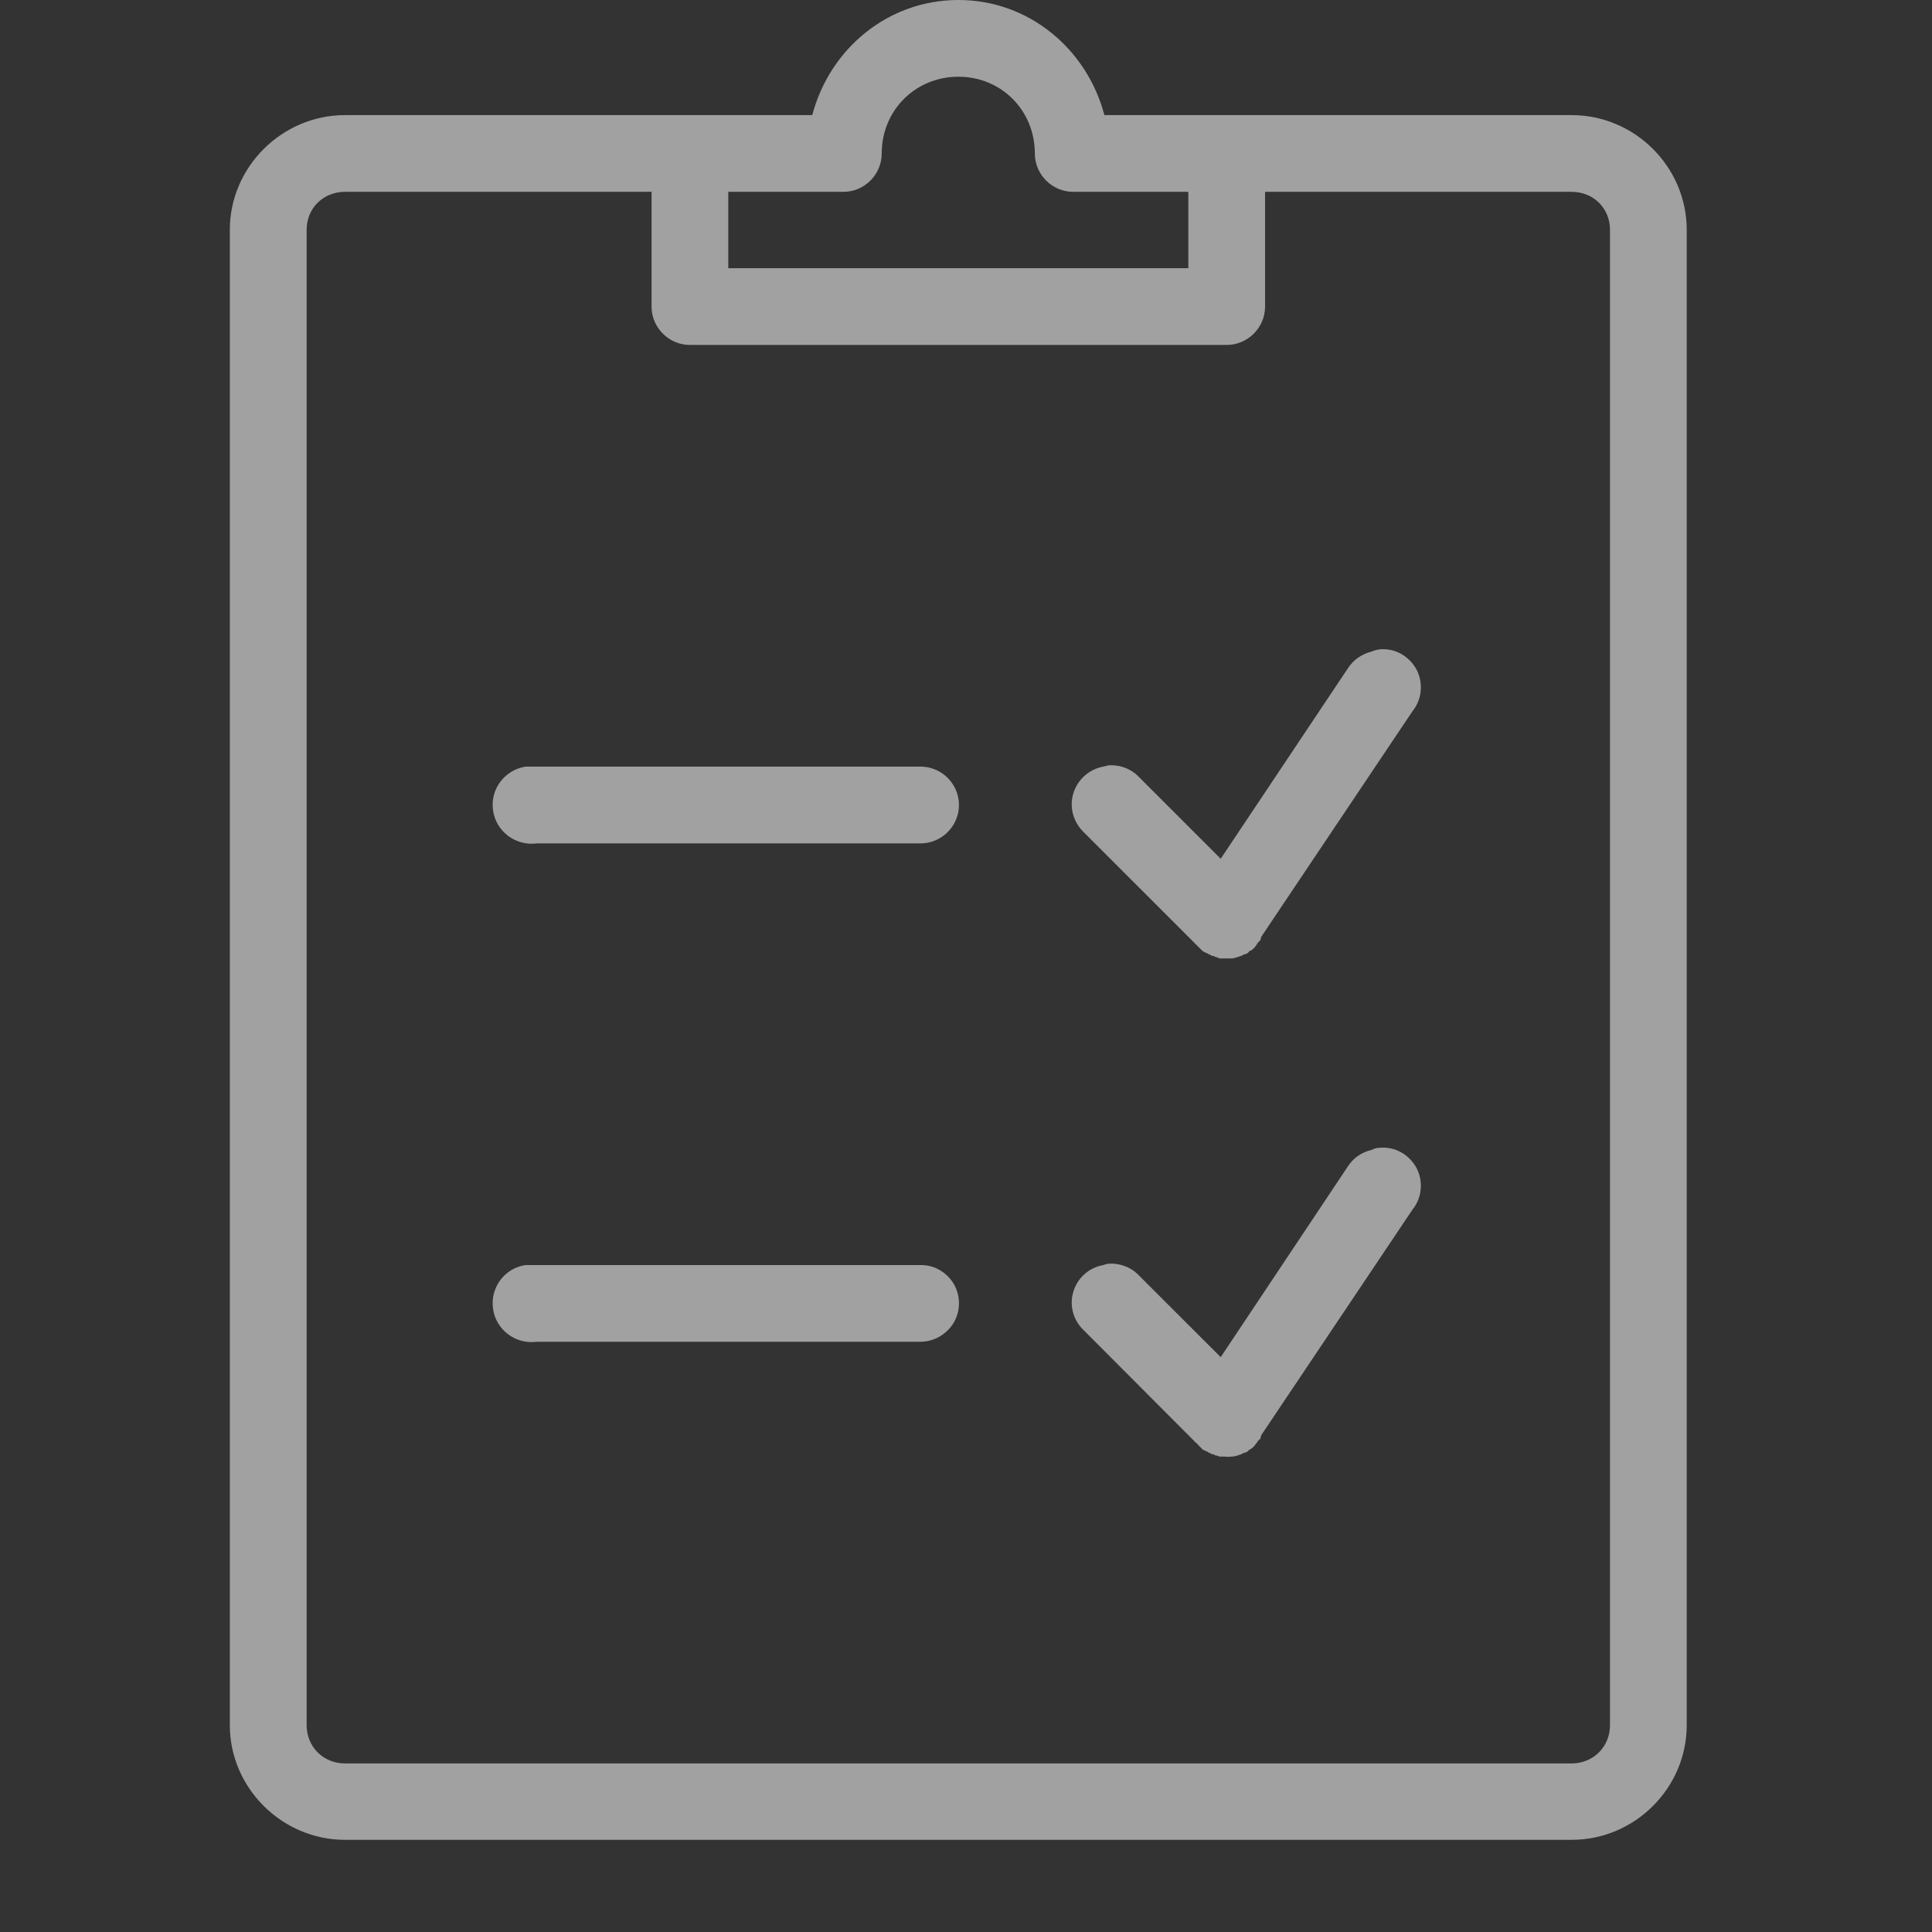 <svg width="24" height="24" viewBox="0 0 24 24" fill="none" xmlns="http://www.w3.org/2000/svg">
<rect x="0" y="0" width="24" height="24" fill="#333333" stroke="none"/>
<path d="M11.906 0C11.023 0 10.305 0.613 10.09 1.43H4.285C3.504 1.43 2.855 2.074 2.855 2.855V21.43C2.855 22.211 3.504 22.855 4.285 22.855H19.523C20.309 22.855 20.953 22.211 20.953 21.43V2.855C20.953 2.074 20.309 1.43 19.523 1.43H15.27C15.258 1.43 15.246 1.43 15.238 1.43H13.719C13.504 0.613 12.785 0 11.906 0ZM11.906 0.953C12.438 0.953 12.855 1.371 12.855 1.906C12.855 2.168 13.07 2.383 13.332 2.383H14.762V3.332H9.047V2.383H10.477C10.738 2.383 10.953 2.168 10.953 1.906C10.953 1.371 11.371 0.953 11.906 0.953ZM4.285 2.383H8.094V3.809C8.094 4.07 8.309 4.285 8.57 4.285H15.238C15.5 4.285 15.715 4.07 15.715 3.809V2.383H19.523C19.793 2.383 20 2.586 20 2.855V21.43C20 21.699 19.793 21.906 19.523 21.906H4.285C4.016 21.906 3.809 21.699 3.809 21.43V2.855C3.809 2.586 4.016 2.383 4.285 2.383ZM17.145 8.066C17.117 8.07 17.094 8.074 17.07 8.082C17.059 8.086 17.047 8.09 17.039 8.094C16.914 8.125 16.809 8.199 16.742 8.305L15.164 10.668L14.152 9.656C14.055 9.551 13.91 9.496 13.766 9.508C13.746 9.512 13.723 9.52 13.707 9.523C13.527 9.555 13.383 9.688 13.332 9.859C13.281 10.035 13.336 10.219 13.469 10.344L14.836 11.711C14.844 11.723 14.855 11.73 14.867 11.742L14.895 11.77C14.902 11.777 14.906 11.781 14.91 11.785C14.918 11.793 14.922 11.797 14.926 11.801C14.93 11.805 14.934 11.809 14.941 11.816C14.961 11.828 14.98 11.836 15 11.844C15.008 11.852 15.02 11.855 15.031 11.859C15.039 11.867 15.051 11.871 15.059 11.875C15.066 11.875 15.07 11.875 15.074 11.875C15.082 11.879 15.094 11.887 15.105 11.891C15.109 11.891 15.113 11.891 15.117 11.891C15.129 11.895 15.141 11.902 15.148 11.906C15.156 11.906 15.156 11.906 15.164 11.906C15.172 11.906 15.184 11.906 15.195 11.906C15.199 11.906 15.203 11.906 15.207 11.906C15.238 11.906 15.27 11.906 15.297 11.906C15.305 11.906 15.309 11.906 15.312 11.906C15.348 11.898 15.383 11.887 15.418 11.875C15.426 11.871 15.438 11.867 15.445 11.859C15.461 11.855 15.477 11.852 15.492 11.844C15.504 11.836 15.512 11.828 15.52 11.816C15.531 11.812 15.543 11.805 15.551 11.801C15.566 11.789 15.582 11.773 15.594 11.758C15.605 11.742 15.617 11.727 15.625 11.711C15.629 11.707 15.633 11.703 15.641 11.695L15.656 11.68C15.66 11.668 15.664 11.652 15.668 11.637L17.543 8.84C17.664 8.691 17.684 8.488 17.598 8.32C17.508 8.152 17.332 8.051 17.145 8.066ZM6.531 9.523C6.27 9.562 6.086 9.805 6.125 10.066C6.16 10.328 6.406 10.512 6.668 10.477H11.43C11.602 10.477 11.758 10.391 11.848 10.238C11.934 10.09 11.934 9.91 11.848 9.762C11.758 9.609 11.602 9.523 11.43 9.523H6.668C6.652 9.523 6.637 9.523 6.621 9.523C6.605 9.523 6.594 9.523 6.578 9.523C6.562 9.523 6.547 9.523 6.531 9.523ZM17.145 14.258C17.117 14.258 17.094 14.262 17.07 14.27C17.059 14.273 17.047 14.281 17.039 14.285C16.914 14.312 16.809 14.387 16.742 14.492L15.164 16.859L14.152 15.848C14.055 15.742 13.91 15.688 13.766 15.699C13.746 15.703 13.723 15.707 13.707 15.715C13.527 15.746 13.383 15.875 13.332 16.051C13.281 16.223 13.336 16.41 13.469 16.531L14.836 17.902C14.844 17.914 14.855 17.922 14.867 17.93L14.895 17.961C14.902 17.969 14.906 17.969 14.91 17.977C14.918 17.98 14.922 17.984 14.926 17.992C14.93 17.996 14.934 18 14.941 18.008C14.961 18.016 14.98 18.027 15 18.035C15.008 18.043 15.02 18.047 15.031 18.051C15.039 18.055 15.051 18.062 15.059 18.066C15.066 18.066 15.07 18.066 15.074 18.066C15.082 18.07 15.094 18.078 15.105 18.082C15.109 18.082 15.113 18.082 15.117 18.082C15.129 18.086 15.141 18.09 15.148 18.094C15.156 18.094 15.156 18.094 15.164 18.094C15.172 18.094 15.184 18.094 15.195 18.094C15.199 18.094 15.203 18.094 15.207 18.094C15.238 18.098 15.27 18.098 15.297 18.094C15.305 18.094 15.309 18.094 15.312 18.094C15.348 18.09 15.383 18.078 15.418 18.066C15.426 18.062 15.438 18.055 15.445 18.051C15.461 18.047 15.477 18.043 15.492 18.035C15.504 18.027 15.512 18.016 15.52 18.008C15.531 18.004 15.543 17.996 15.551 17.992C15.566 17.977 15.582 17.965 15.594 17.945C15.605 17.93 15.617 17.918 15.625 17.902C15.629 17.895 15.633 17.891 15.641 17.887L15.656 17.871C15.66 17.855 15.664 17.844 15.668 17.828L17.543 15.031C17.664 14.883 17.684 14.68 17.598 14.512C17.508 14.344 17.332 14.242 17.145 14.258ZM6.531 15.715C6.27 15.75 6.086 15.996 6.125 16.258C6.16 16.52 6.406 16.703 6.668 16.668H11.43C11.602 16.668 11.758 16.578 11.848 16.43C11.934 16.281 11.934 16.098 11.848 15.949C11.758 15.801 11.602 15.711 11.43 15.715H6.668C6.652 15.715 6.637 15.715 6.621 15.715C6.605 15.715 6.594 15.715 6.578 15.715C6.562 15.715 6.547 15.715 6.531 15.715Z" fill="white" fill-opacity="0.54"/>
</svg>
